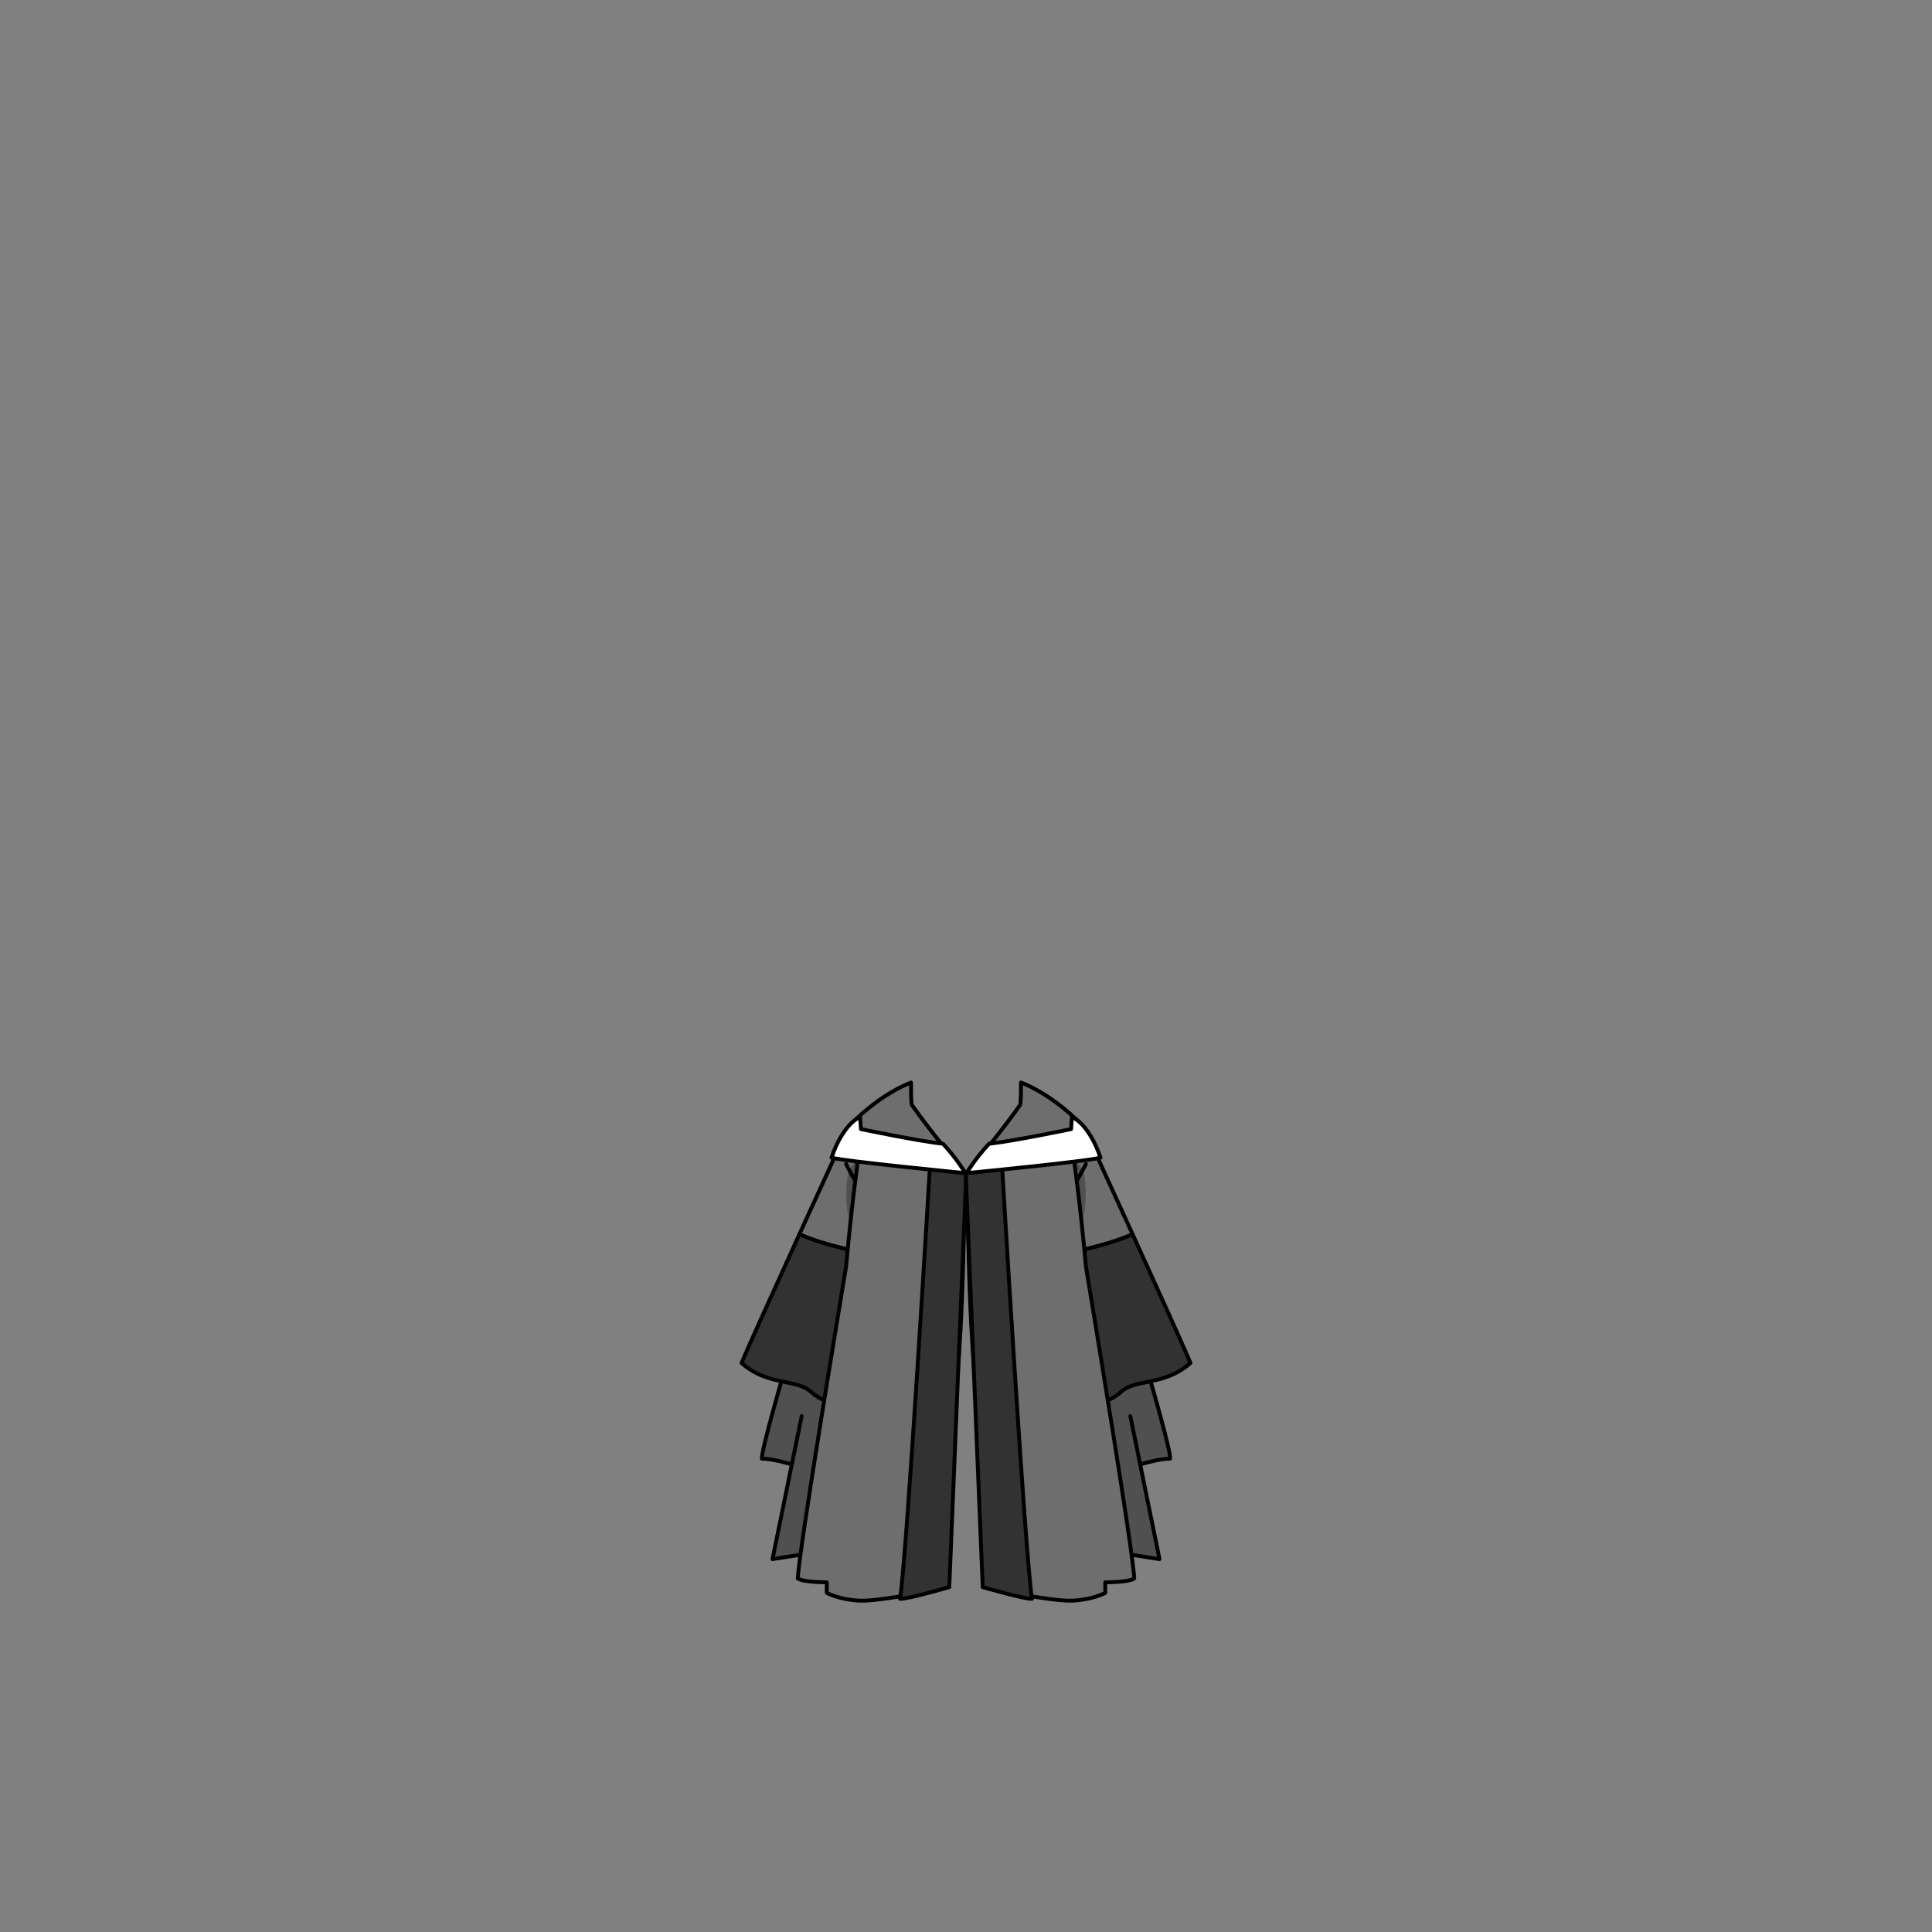 <svg xmlns="http://www.w3.org/2000/svg" width="500" height="500" version="1.1"><rect width="100%" height="100%" fill="#808080" stroke="none"/><g id="x064"><g><g><g><g><path style="fill:#505050;stroke:#000000;stroke-linecap:round;stroke-linejoin:round;" d="M202.422,356.75c0,0-5.5,19-5.25,20.75c3,0,7.75,1.5,7.75,1.5l-5,24.5l8-1.25l9-42.5C216.922,359.75,205.172,355.75,202.422,356.75z"></path><line style="fill:none;stroke:#000000;stroke-linecap:round;stroke-linejoin:round;" x1="204.922" y1="379" x2="207.472" y2="366.5"></line></g><g><path style="fill:#6E6E6E;stroke:#000000;stroke-linecap:round;stroke-linejoin:round;" d="M230.344,298.5l-14.25,0.75c0,0-4.263,9.308-9.214,20.177c6.243,2.747,13.034,4.05,19.778,5.594L230.344,298.5z"></path><path style="fill:#323232;stroke:#000000;stroke-linecap:round;stroke-linejoin:round;" d="M206.88,319.427c-6.467,14.197-14.108,31.058-14.958,33.323c6.75,6,14.25,4,18,7.5s11.25,4.25,11.25,4.25l5.486-39.479C219.914,323.477,213.123,322.174,206.88,319.427z"></path><path style="fill:#505050;" d="M224.219,297.75c0,0-4.25,3.75-4.75,6s-1,10.25,1,13C224.719,310.25,224.219,297.75,224.219,297.75z"></path><path style="fill:none;stroke:#000000;stroke-linecap:round;stroke-linejoin:round;" d="M218.969,301.25c0,0,3.5,7,6,9.5"></path></g></g><g><g><path style="fill:#505050;stroke:#000000;stroke-linecap:round;stroke-linejoin:round;" d="M297.58,356.75c0,0,5.5,19,5.25,20.75c-3,0-7.75,1.5-7.75,1.5l5,24.5l-8-1.25l-9-42.5C283.08,359.75,294.83,355.75,297.58,356.75z"></path><line style="fill:none;stroke:#000000;stroke-linecap:round;stroke-linejoin:round;" x1="295.08" y1="379" x2="292.529" y2="366.5"></line></g><g><path style="fill:#6E6E6E;stroke:#000000;stroke-linecap:round;stroke-linejoin:round;" d="M269.658,298.5l14.25,0.75c0,0,4.264,9.308,9.214,20.177c-6.243,2.747-13.034,4.05-19.778,5.594L269.658,298.5z"></path><path style="fill:#323232;stroke:#000000;stroke-linecap:round;stroke-linejoin:round;" d="M293.122,319.427c6.468,14.197,14.108,31.058,14.958,33.323c-6.75,6-14.25,4-18,7.5s-11.25,4.25-11.25,4.25l-5.486-39.479C280.088,323.477,286.879,322.174,293.122,319.427z"></path><path style="fill:#505050;" d="M275.783,297.75c0,0,4.25,3.75,4.75,6s1,10.25-1,13C275.283,310.25,275.783,297.75,275.783,297.75z"></path><path style="fill:none;stroke:#000000;stroke-linecap:round;stroke-linejoin:round;" d="M281.033,301.25c0,0-3.5,7-6,9.5"></path></g></g></g><g><g><g><path style="fill:#6E6E6E;stroke:#000000;stroke-linecap:round;stroke-linejoin:round;" d="M249.625,303.602c-0.188,0.185,0.233,24.227-1.578,48.898c-2.09,28.475-2.866,58.116-3,58.25c-0.25,0.25-17.328,3.75-22.578,3.5s-8.5-2-8.5-2v-2.75c0,0-6.25,0-7.5-1c0.25-7,10.75-70,12.5-80.75c1.5-16.75,3.25-28.75,3.25-28.75L249.625,303.602z"></path><path style="fill:#323232;stroke:#000000;stroke-linecap:round;stroke-linejoin:round;" d="M250.078,303.602l-4.406,107.148c0,0-11.25,3.25-12.75,3c1.75-10.5,7.75-112,7.75-112L250.078,303.602z"></path></g><g><path style="fill:#6E6E6E;stroke:#000000;stroke-linecap:round;stroke-linejoin:round;" d="M250.375,303.602c0.189,0.185-0.232,24.227,1.581,48.898c2.09,28.475,2.866,58.116,3,58.25c0.25,0.25,17.328,3.75,22.578,3.5s8.5-2,8.5-2v-2.75c0,0,6.25,0,7.5-1c-0.25-7-10.75-70-12.5-80.75c-1.5-16.75-3.25-28.75-3.25-28.75L250.375,303.602z"></path><path style="fill:#323232;stroke:#000000;stroke-linecap:round;stroke-linejoin:round;" d="M249.921,303.602l4.409,107.148c0,0,11.25,3.25,12.75,3c-1.75-10.5-7.75-112-7.75-112L249.921,303.602z"></path></g></g><g><g><g><path style="fill:#6E6E6E;stroke:#000000;stroke-linecap:round;stroke-linejoin:round;" d="M249.844,303.602c0,0-8.594-10.148-13.851-17.648c-0.224-0.67-0.224-3.797-0.224-5.808c-6.352,2.499-12.5,7.559-15.192,10.499c-1.787,2.233-5.361,8.937-5.361,8.937L249.844,303.602z"></path><path style="fill:#FFFFFF;stroke:#000000;stroke-linecap:round;stroke-linejoin:round;" d="M222.588,289.081l0.224,3.128c0,0,14.968,3.127,21.223,3.798c3.575,3.798,5.809,7.595,5.809,7.595s-32.169-3.128-34.627-4.021C216.558,295.336,219.461,290.422,222.588,289.081z"></path></g><g><path style="fill:#6E6E6E;stroke:#000000;stroke-linecap:round;stroke-linejoin:round;" d="M250.156,303.602c0,0,8.594-10.148,13.851-17.648c0.224-0.67,0.224-3.797,0.224-5.808c6.353,2.499,12.5,7.559,15.19,10.499c1.787,2.233,5.362,8.937,5.362,8.937L250.156,303.602z"></path><path style="fill:#FFFFFF;stroke:#000000;stroke-linecap:round;stroke-linejoin:round;" d="M277.411,289.081l-0.223,3.128c0,0-14.969,3.127-21.224,3.798c-3.574,3.798-5.809,7.595-5.809,7.595s32.17-3.128,34.627-4.021C283.442,295.336,280.539,290.422,277.411,289.081z"></path></g></g></g></g></g></g></svg>